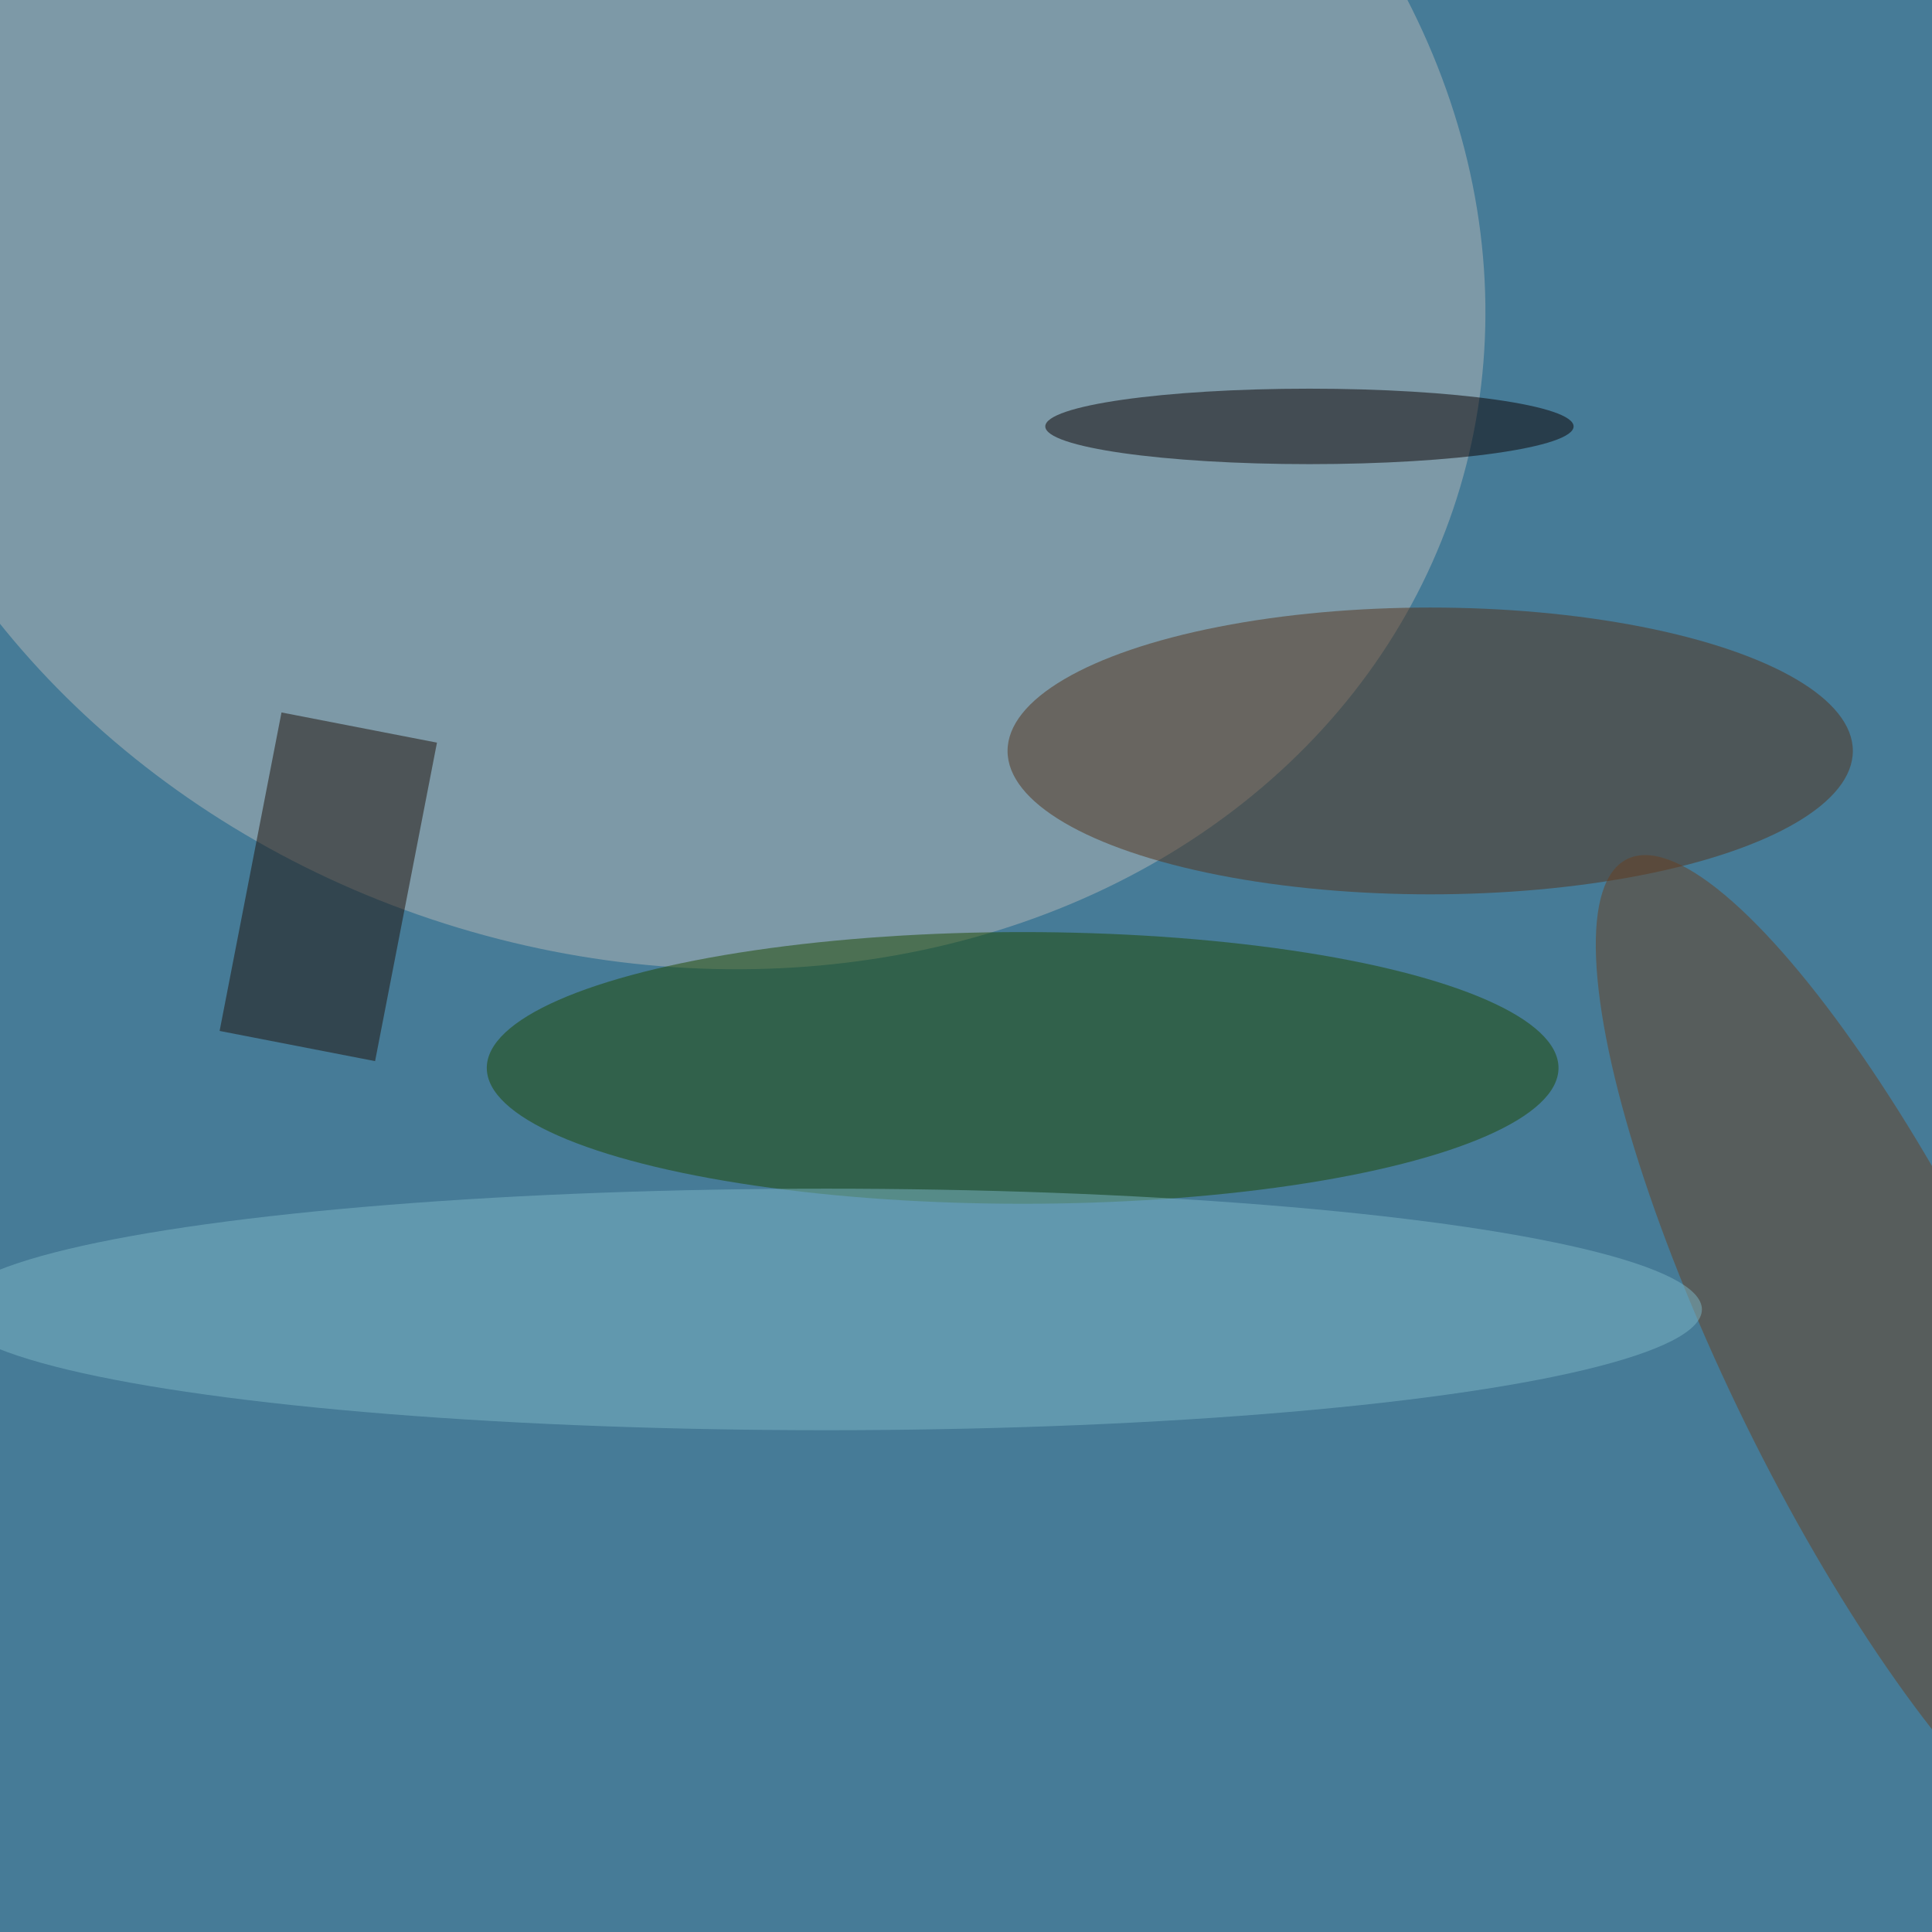 <svg xmlns="http://www.w3.org/2000/svg" viewBox="0 0 1080 1080"><filter id="a"><feGaussianBlur stdDeviation="36"/></filter><rect width="100%" height="100%" fill="#467b97"/><g filter="url(#a)"><g fill-opacity=".5" transform="translate(2.1 2.1) scale(4.219)"><circle r="1" fill="#b5b9b8" transform="matrix(28.531 -89.888 105.526 33.494 87 32)"/><ellipse cx="135" cy="141" fill="#1d4900" rx="71" ry="18"/><ellipse cx="189" cy="99" fill="#55321b" rx="56" ry="19"/><circle r="1" fill="#684022" transform="rotate(153.8 103 118.8) scale(18.975 74.224)"/><ellipse cx="109" cy="173" fill="#7cb7c7" rx="116" ry="16"/><ellipse cx="173" cy="56" fill="#0b0000" rx="35" ry="5"/><path fill="#1e1008" d="M36.8 93.9l20.6 4-8.2 42.2-20.6-4z"/></g></g></svg>